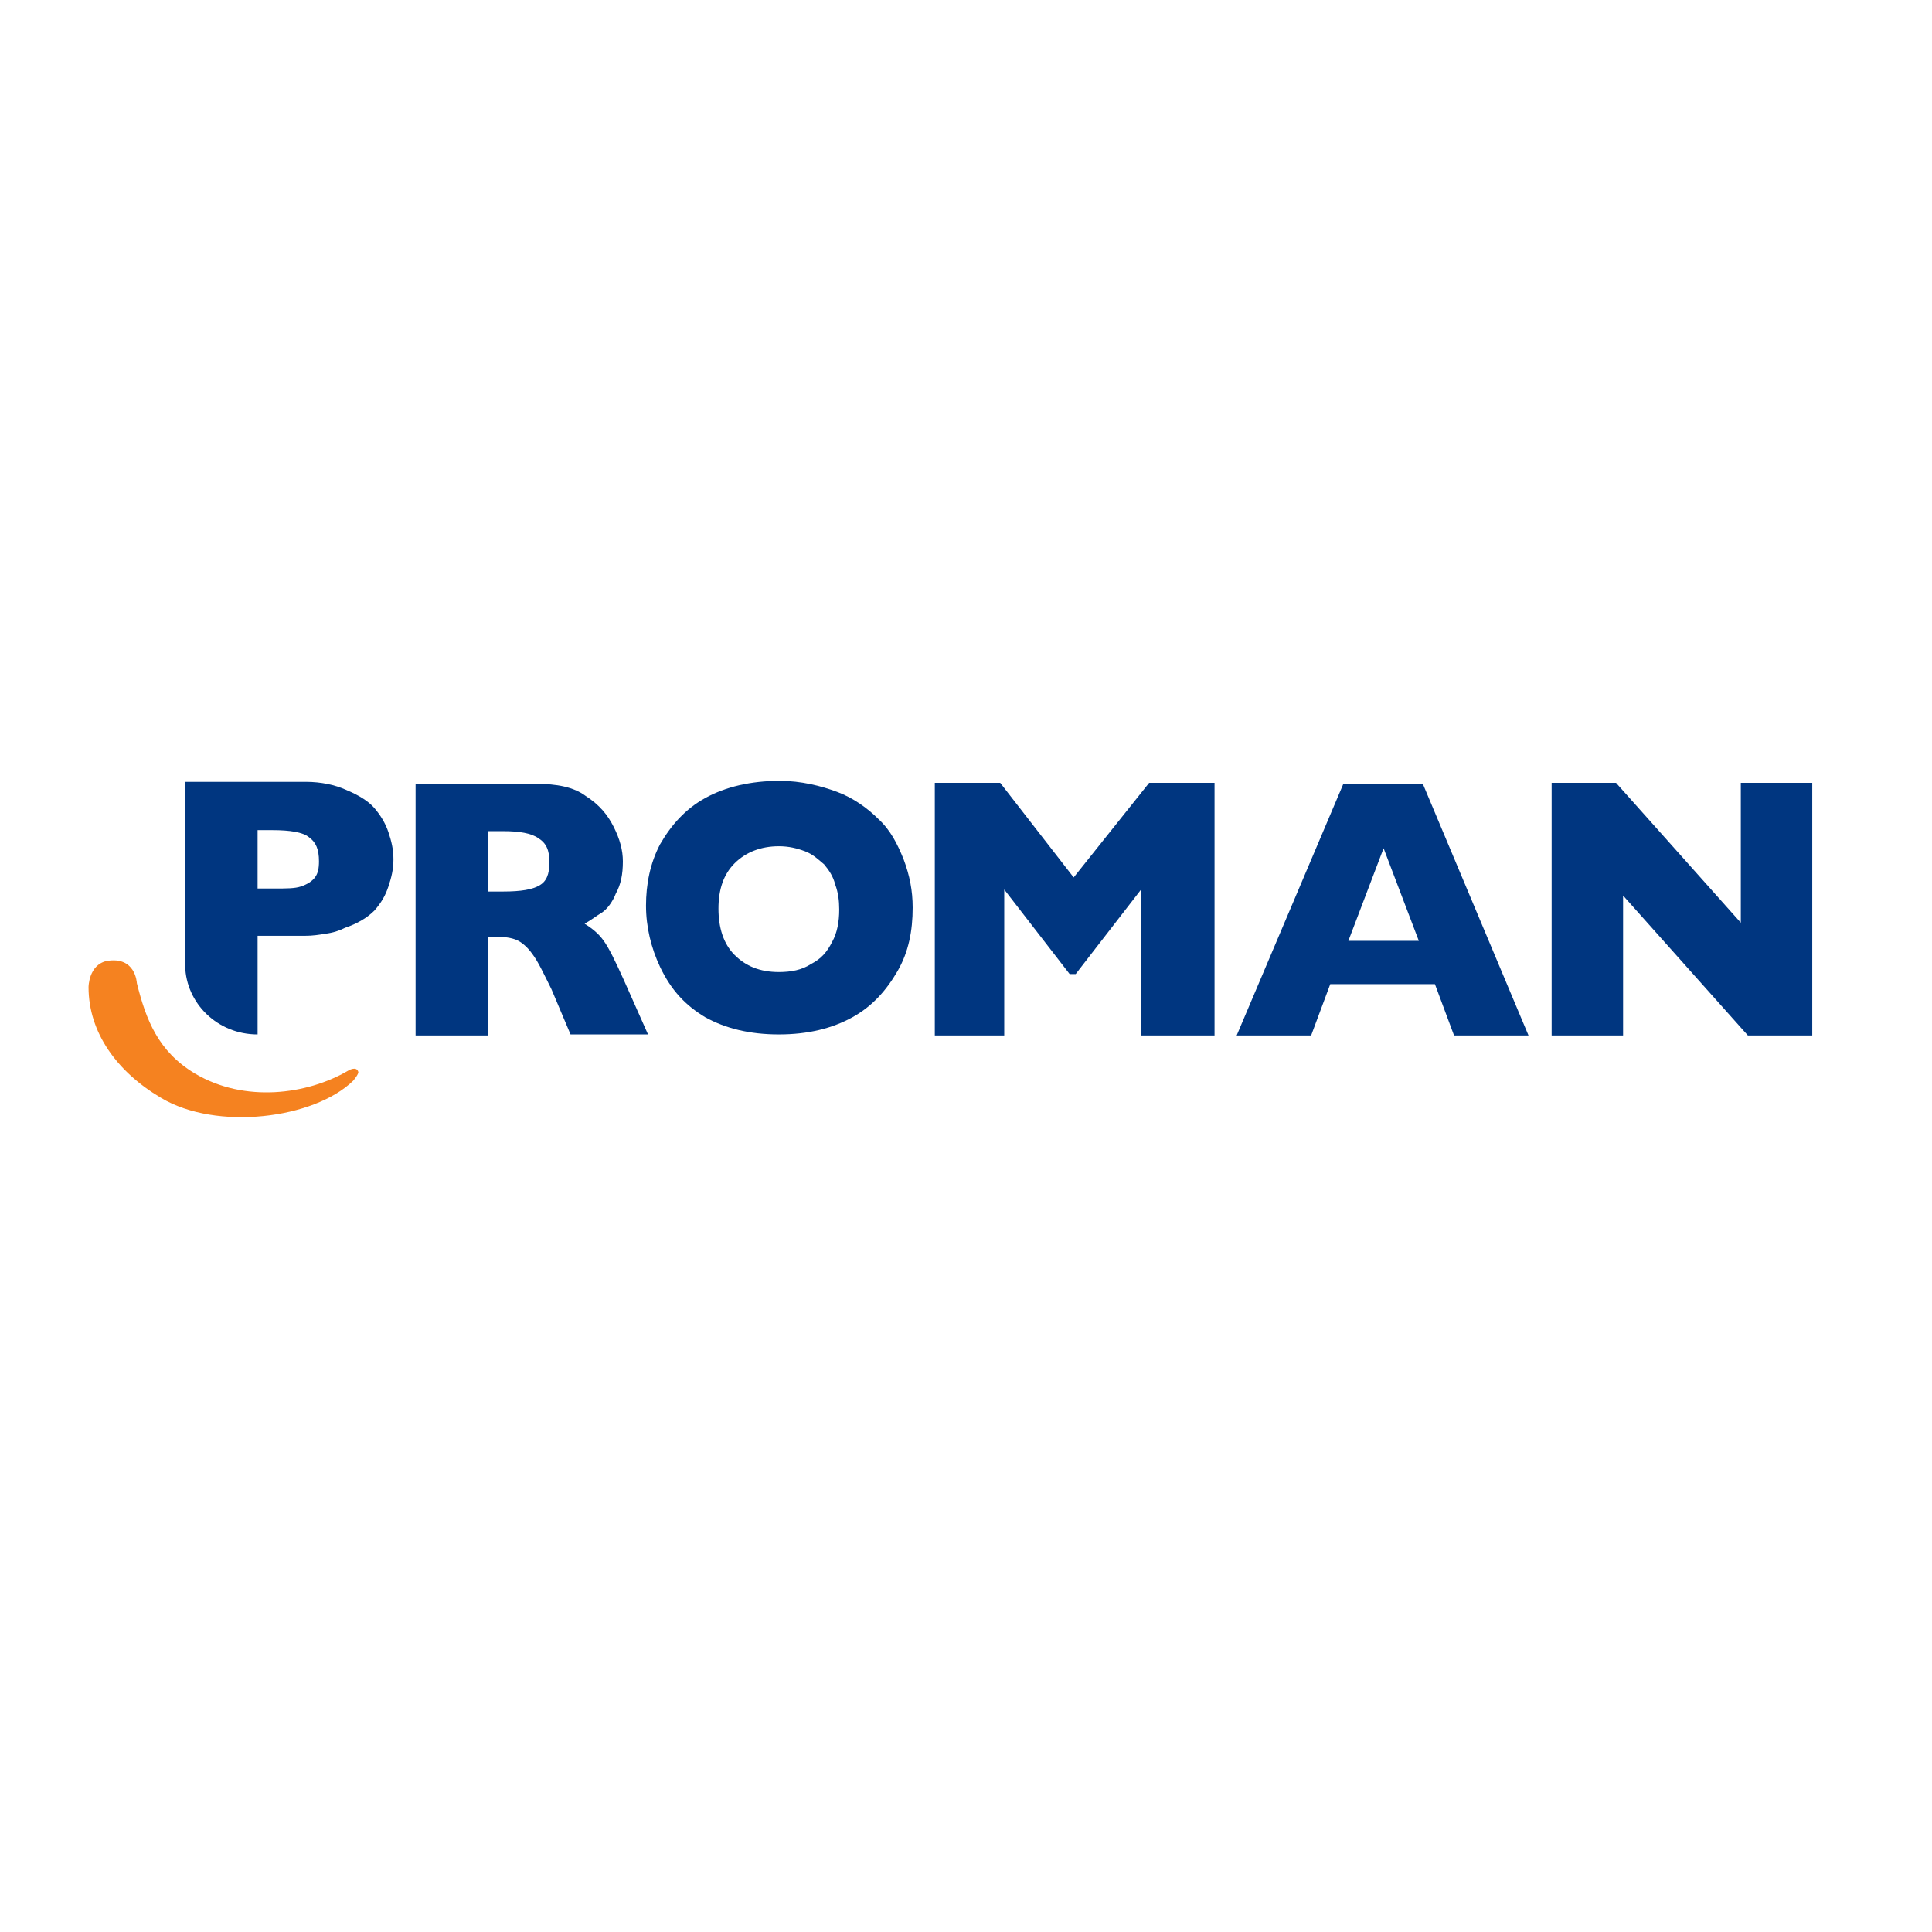 <?xml version="1.0" encoding="utf-8"?>
<!-- Generator: Adobe Illustrator 27.9.4, SVG Export Plug-In . SVG Version: 9.03 Build 54784)  -->
<svg version="1.2" baseProfile="tiny-ps" id="Calque_1"
	 xmlns="http://www.w3.org/2000/svg" xmlns:xlink="http://www.w3.org/1999/xlink" viewBox="0 0 192 192"
	  xml:space="preserve">
<title>PROMAN</title>
<rect y="0" fill="#FFFFFF" width="192" height="192"/>
<g id="LOGO">
	<path id="Sourire" fill="#F58220" d="M13.6,97.7c0.9,3.6,2.1,6.8,5.8,9c4.9,2.9,11.1,2.1,15.2-0.3c0,0,0.8-0.5,1,0.1
		c0.1,0.2-0.5,0.9-0.5,0.9c-3.9,3.8-13.6,5-19.1,1.7c-4.4-2.6-7.2-6.5-7.2-11c0,0,0-2.2,1.8-2.6C13.5,95,13.6,97.7,13.6,97.7"/>
	<g id="PROMAN">
		<path fill="#003680" d="M48.5,93.1h0.8c0.9,0,1.5,0.1,2,0.3c0.5,0.2,1.1,0.7,1.6,1.4c0.6,0.8,1.1,1.9,1.9,3.5l1.9,4.5h7.7L62,97.4
			c-0.9-2-1.5-3.2-2-3.9s-1.1-1.2-1.9-1.7c0.7-0.4,1.2-0.8,1.7-1.1s1.1-1.1,1.4-1.9c0.5-0.9,0.7-1.9,0.7-3.2c0-1.1-0.3-2.2-0.9-3.4
			c-0.6-1.2-1.4-2.2-2.8-3.1c-1.2-0.9-2.9-1.2-4.9-1.2h-12v25h7.2C48.5,102.9,48.5,93.1,48.5,93.1z M48.5,82.6H50
			c1.6,0,2.8,0.2,3.5,0.7c0.8,0.5,1.1,1.2,1.1,2.4s-0.3,1.9-1,2.3s-1.8,0.6-3.6,0.6h-1.5V82.6L48.5,82.6z"/>
		<polygon fill="#003680" points="99.8,88.4 106.3,96.8 106.9,96.8 113.4,88.4 113.4,102.9 120.7,102.9 120.7,77.8 114.2,77.8 
			106.7,87.2 99.4,77.8 92.9,77.8 92.9,102.9 99.8,102.9 		"/>
		<path fill="#003680" d="M132.2,97.8h10.4l1.9,5.1h7.4l-10.5-25h-7.9l-10.6,25h7.4L132.2,97.8L132.2,97.8z M137.5,84.3l3.5,9.2h-7
			L137.5,84.3z"/>
		<path fill="#003680" d="M37.2,90.5c0.7-0.8,1.1-1.5,1.4-2.4c0.3-0.9,0.5-1.7,0.5-2.7s-0.2-1.8-0.5-2.7c-0.3-0.9-0.8-1.7-1.4-2.4
			s-1.6-1.3-2.8-1.8c-1.1-0.5-2.5-0.8-4-0.8h-12V96c0.1,3.7,3.2,6.8,7.2,6.8l0,0V93h4.7c0.8,0,1.4-0.1,2-0.2c0.8-0.1,1.4-0.3,2-0.6
			C35.5,91.8,36.5,91.2,37.2,90.5 M31.3,87.2c-0.3,0.4-0.8,0.7-1.4,0.9c-0.6,0.2-1.4,0.2-2.6,0.2c-0.1,0-0.1,0-0.2,0h-1.5v-5.8h1.5
			c1.7,0,3,0.2,3.6,0.7c0.7,0.5,1,1.2,1,2.4C31.7,86.3,31.6,86.8,31.3,87.2"/>
		<polygon fill="#003680" points="180.1,77.8 180.1,102.9 173.7,102.9 161.3,89 161.3,102.9 154.2,102.9 154.2,77.8 160.6,77.8 
			173,91.7 173,77.8 		"/>
		<path fill="#003680" d="M70.1,101.1c2,1.1,4.4,1.7,7.3,1.7s5.3-0.6,7.3-1.7s3.4-2.7,4.5-4.6s1.5-4,1.5-6.3c0-1.7-0.3-3.2-0.9-4.8
			c-0.6-1.5-1.3-2.9-2.5-4c-1.1-1.1-2.5-2.1-4.1-2.7s-3.6-1.1-5.7-1.1c-2.9,0-5.4,0.6-7.4,1.7s-3.4,2.7-4.5,4.6
			c-1,1.9-1.4,4-1.4,6.1s0.5,4.2,1.4,6.1C66.7,98.4,68.1,99.9,70.1,101.1 M73,85.8c1.1-1.1,2.6-1.7,4.4-1.7c1,0,1.8,0.2,2.6,0.5
			c0.8,0.3,1.3,0.8,1.9,1.3c0.5,0.6,0.9,1.2,1.1,2c0.3,0.8,0.4,1.6,0.4,2.5c0,1.2-0.2,2.3-0.7,3.2c-0.5,1-1.1,1.7-2.1,2.2
			c-0.9,0.6-2,0.8-3.2,0.8c-1.9,0-3.3-0.6-4.4-1.7s-1.6-2.7-1.6-4.6C71.4,88.4,71.9,86.9,73,85.8"/>
	</g>
</g>
</svg>
